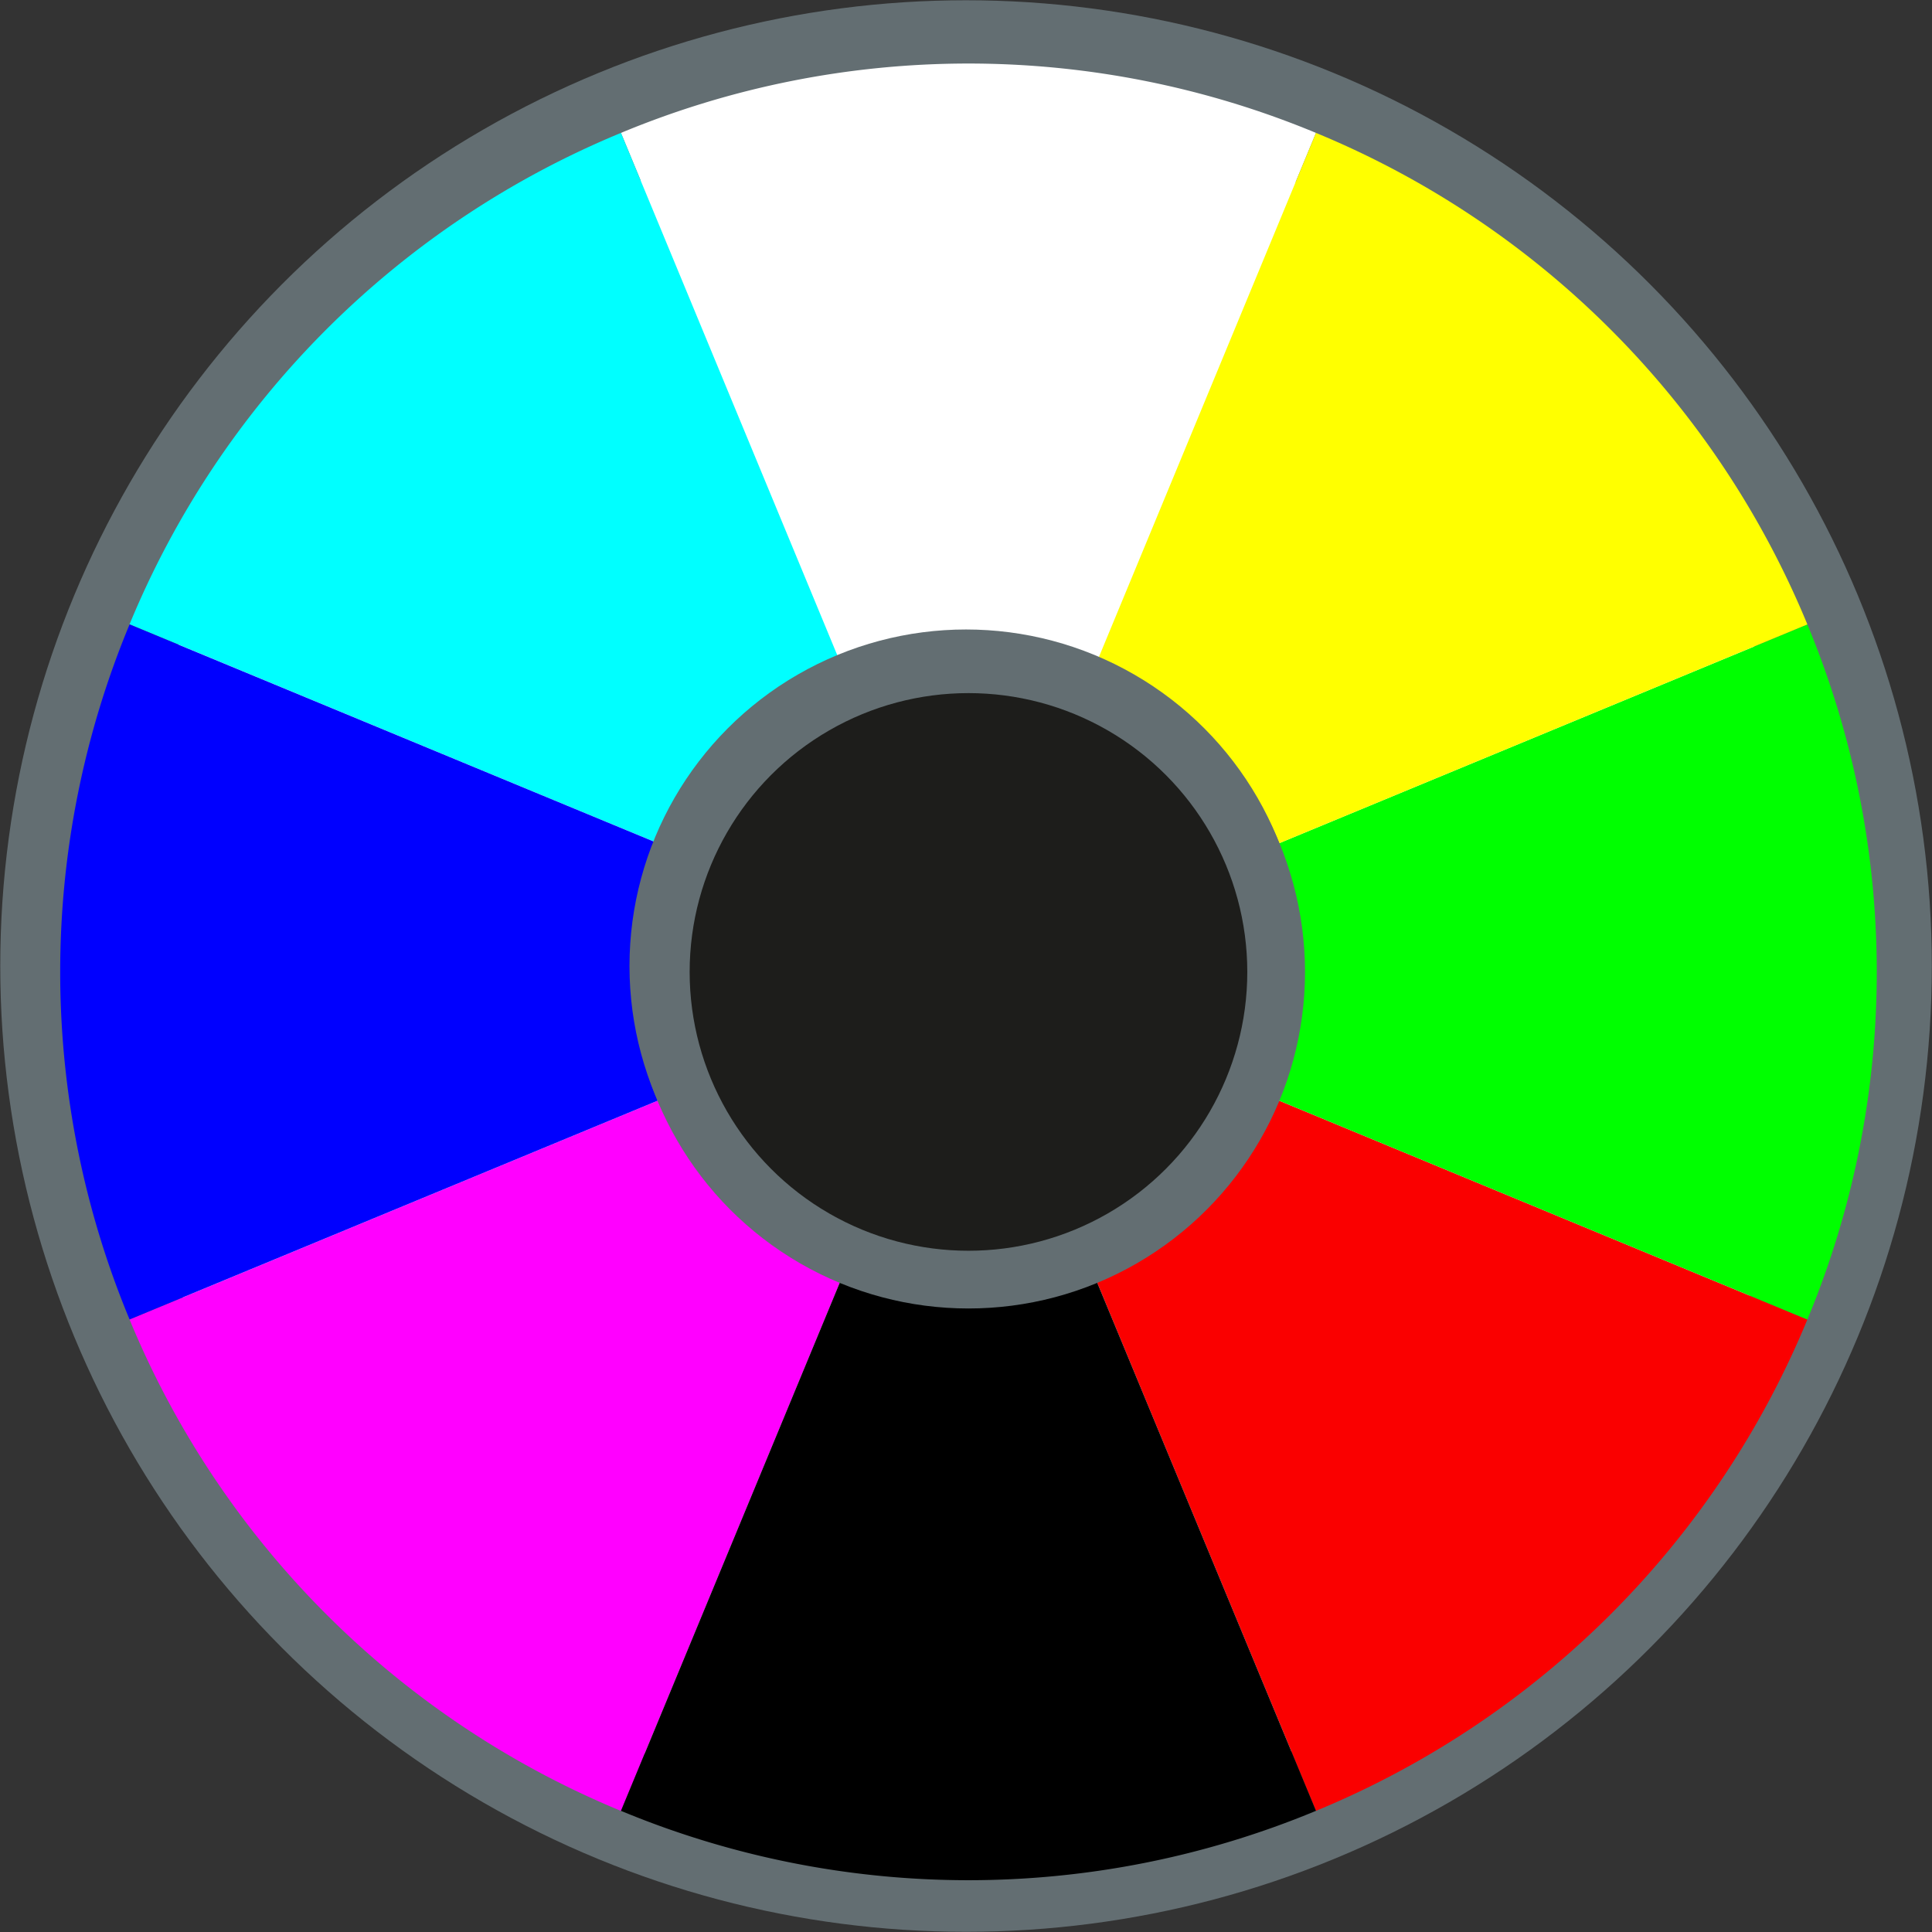 <svg id="Layer_1" data-name="Layer 1" xmlns="http://www.w3.org/2000/svg" viewBox="0 0 301.21 301.21"><rect x="0" y="0" width="301.21" height="301.21" fill="#333333" stroke="none"/><defs><style>.cls-1,.cls-3{fill:#fff;}.cls-1,.cls-9{stroke:#636e72;stroke-miterlimit:10;}.cls-1{stroke-width:18px;}.cls-2{fill:#fa0000;}.cls-4{fill:#f0f;}.cls-5{fill:lime;}.cls-6{fill:aqua;}.cls-7{fill:#ff0;}.cls-8{fill:blue;}.cls-9{fill:#1d1d1b;stroke-width:9px;}</style></defs><title>colourwheel</title><circle class="cls-1" cx="150.61" cy="150.61" r="141.57"/><path class="cls-2" d="M355.69,294.81,409.87,425.6A141.12,141.12,0,0,0,486.48,349Z" transform="translate(-204.7 -143.28)"/><path class="cls-3" d="M355.69,294.81,409.87,164a141.12,141.12,0,0,0-108.36,0Z" transform="translate(-204.7 -143.28)"/><path class="cls-4" d="M355.69,294.81,224.9,349a141.12,141.12,0,0,0,76.61,76.61Z" transform="translate(-204.7 -143.28)"/><path class="cls-5" d="M355.69,294.81,486.48,349a141.08,141.08,0,0,0,0-108.36Z" transform="translate(-204.7 -143.28)"/><path class="cls-6" d="M355.69,294.81,301.51,164a141.12,141.12,0,0,0-76.61,76.61Z" transform="translate(-204.7 -143.28)"/><path d="M355.69,294.81,301.51,425.6a141.12,141.12,0,0,0,108.36,0Z" transform="translate(-204.7 -143.28)"/><path class="cls-7" d="M355.69,294.81l130.79-54.18A141.09,141.09,0,0,0,409.87,164Z" transform="translate(-204.7 -143.28)"/><path class="cls-8" d="M355.69,294.81,224.9,240.63a141.12,141.12,0,0,0,0,108.36Z" transform="translate(-204.7 -143.28)"/><circle class="cls-9" cx="150.61" cy="150.61" r="47.97"/><circle class="cls-9" cx="150.99" cy="151.53" r="47.97"/></svg>